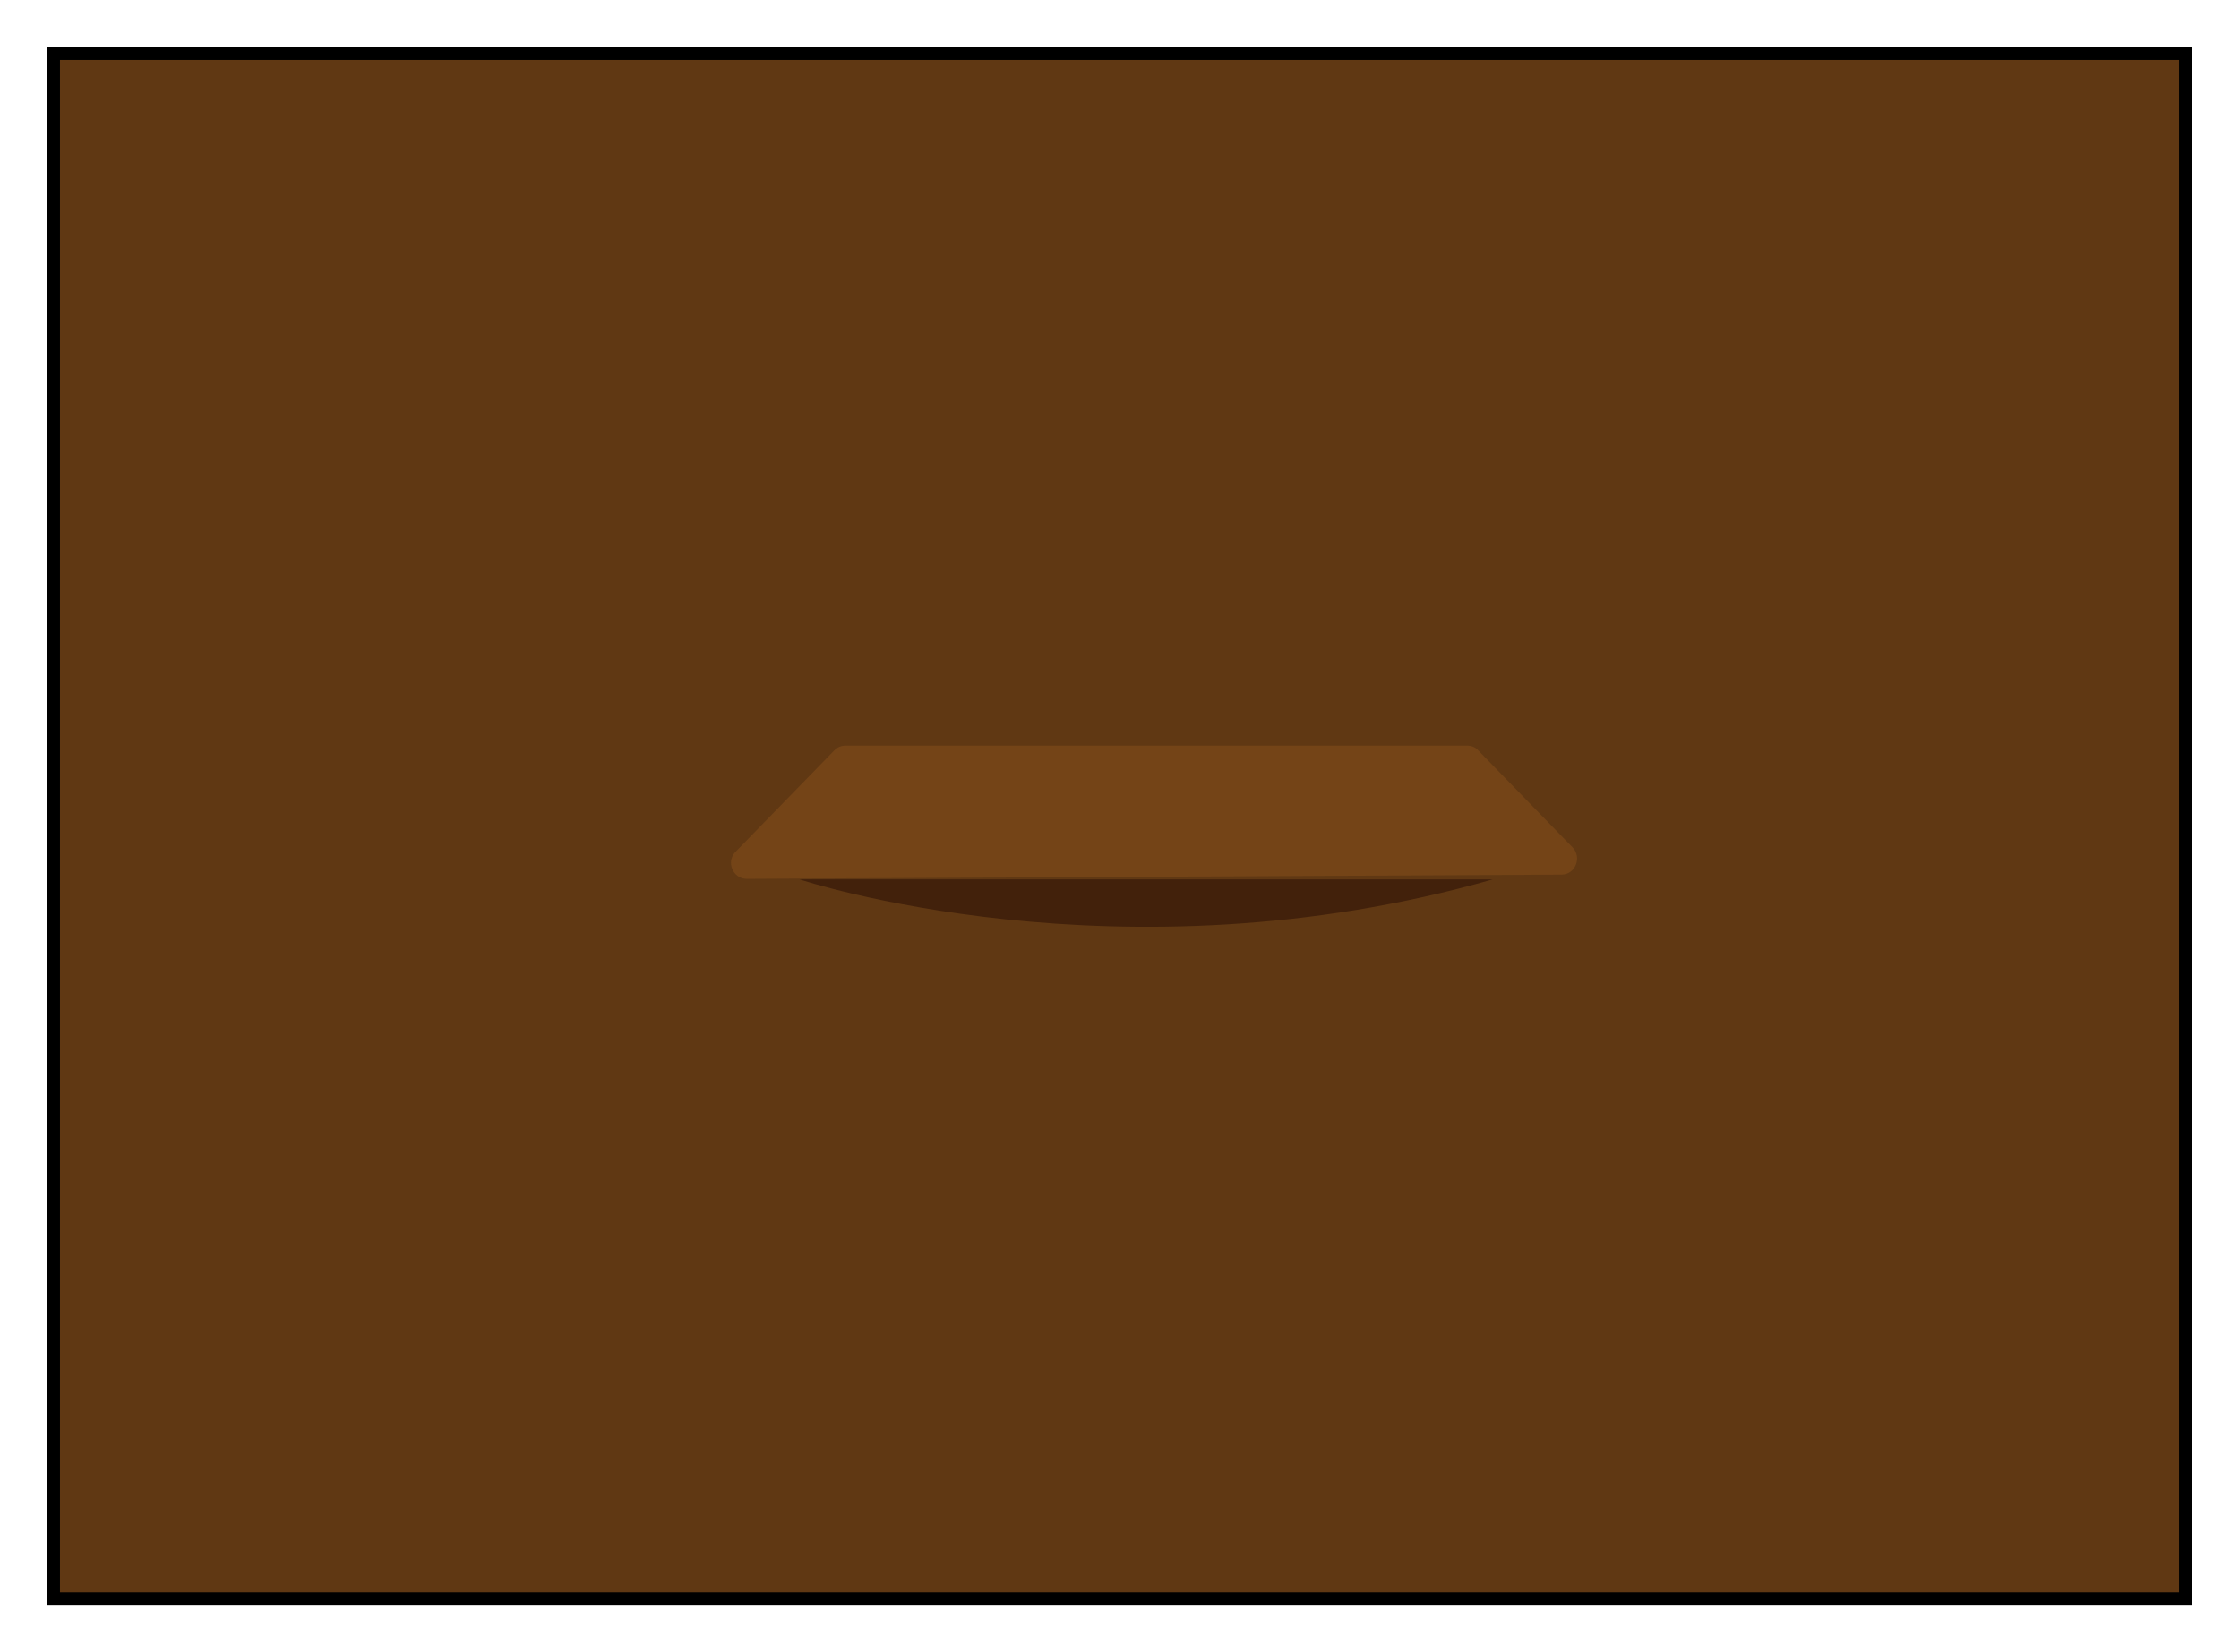 <svg width="42" height="31" viewBox="0 0 42 31" fill="none" xmlns="http://www.w3.org/2000/svg">
<path d="M41 1H1V30H41V1Z" fill="#603813" stroke="black" stroke-width="0.25" stroke-miterlimit="10"/>
<path d="M15 16.5C15 16.5 21 18.5 28 16.5H15Z" fill="#42210B"/>
<path d="M29.5 15.9L27.73 14.08C27.68 14.02 27.6 13.99 27.52 13.99H15.86C15.78 13.99 15.71 14.02 15.65 14.08L13.8 15.98C13.61 16.17 13.75 16.49 14.01 16.49L29.29 16.41C29.55 16.41 29.68 16.09 29.5 15.9Z" fill="#744417"/>
</svg>
